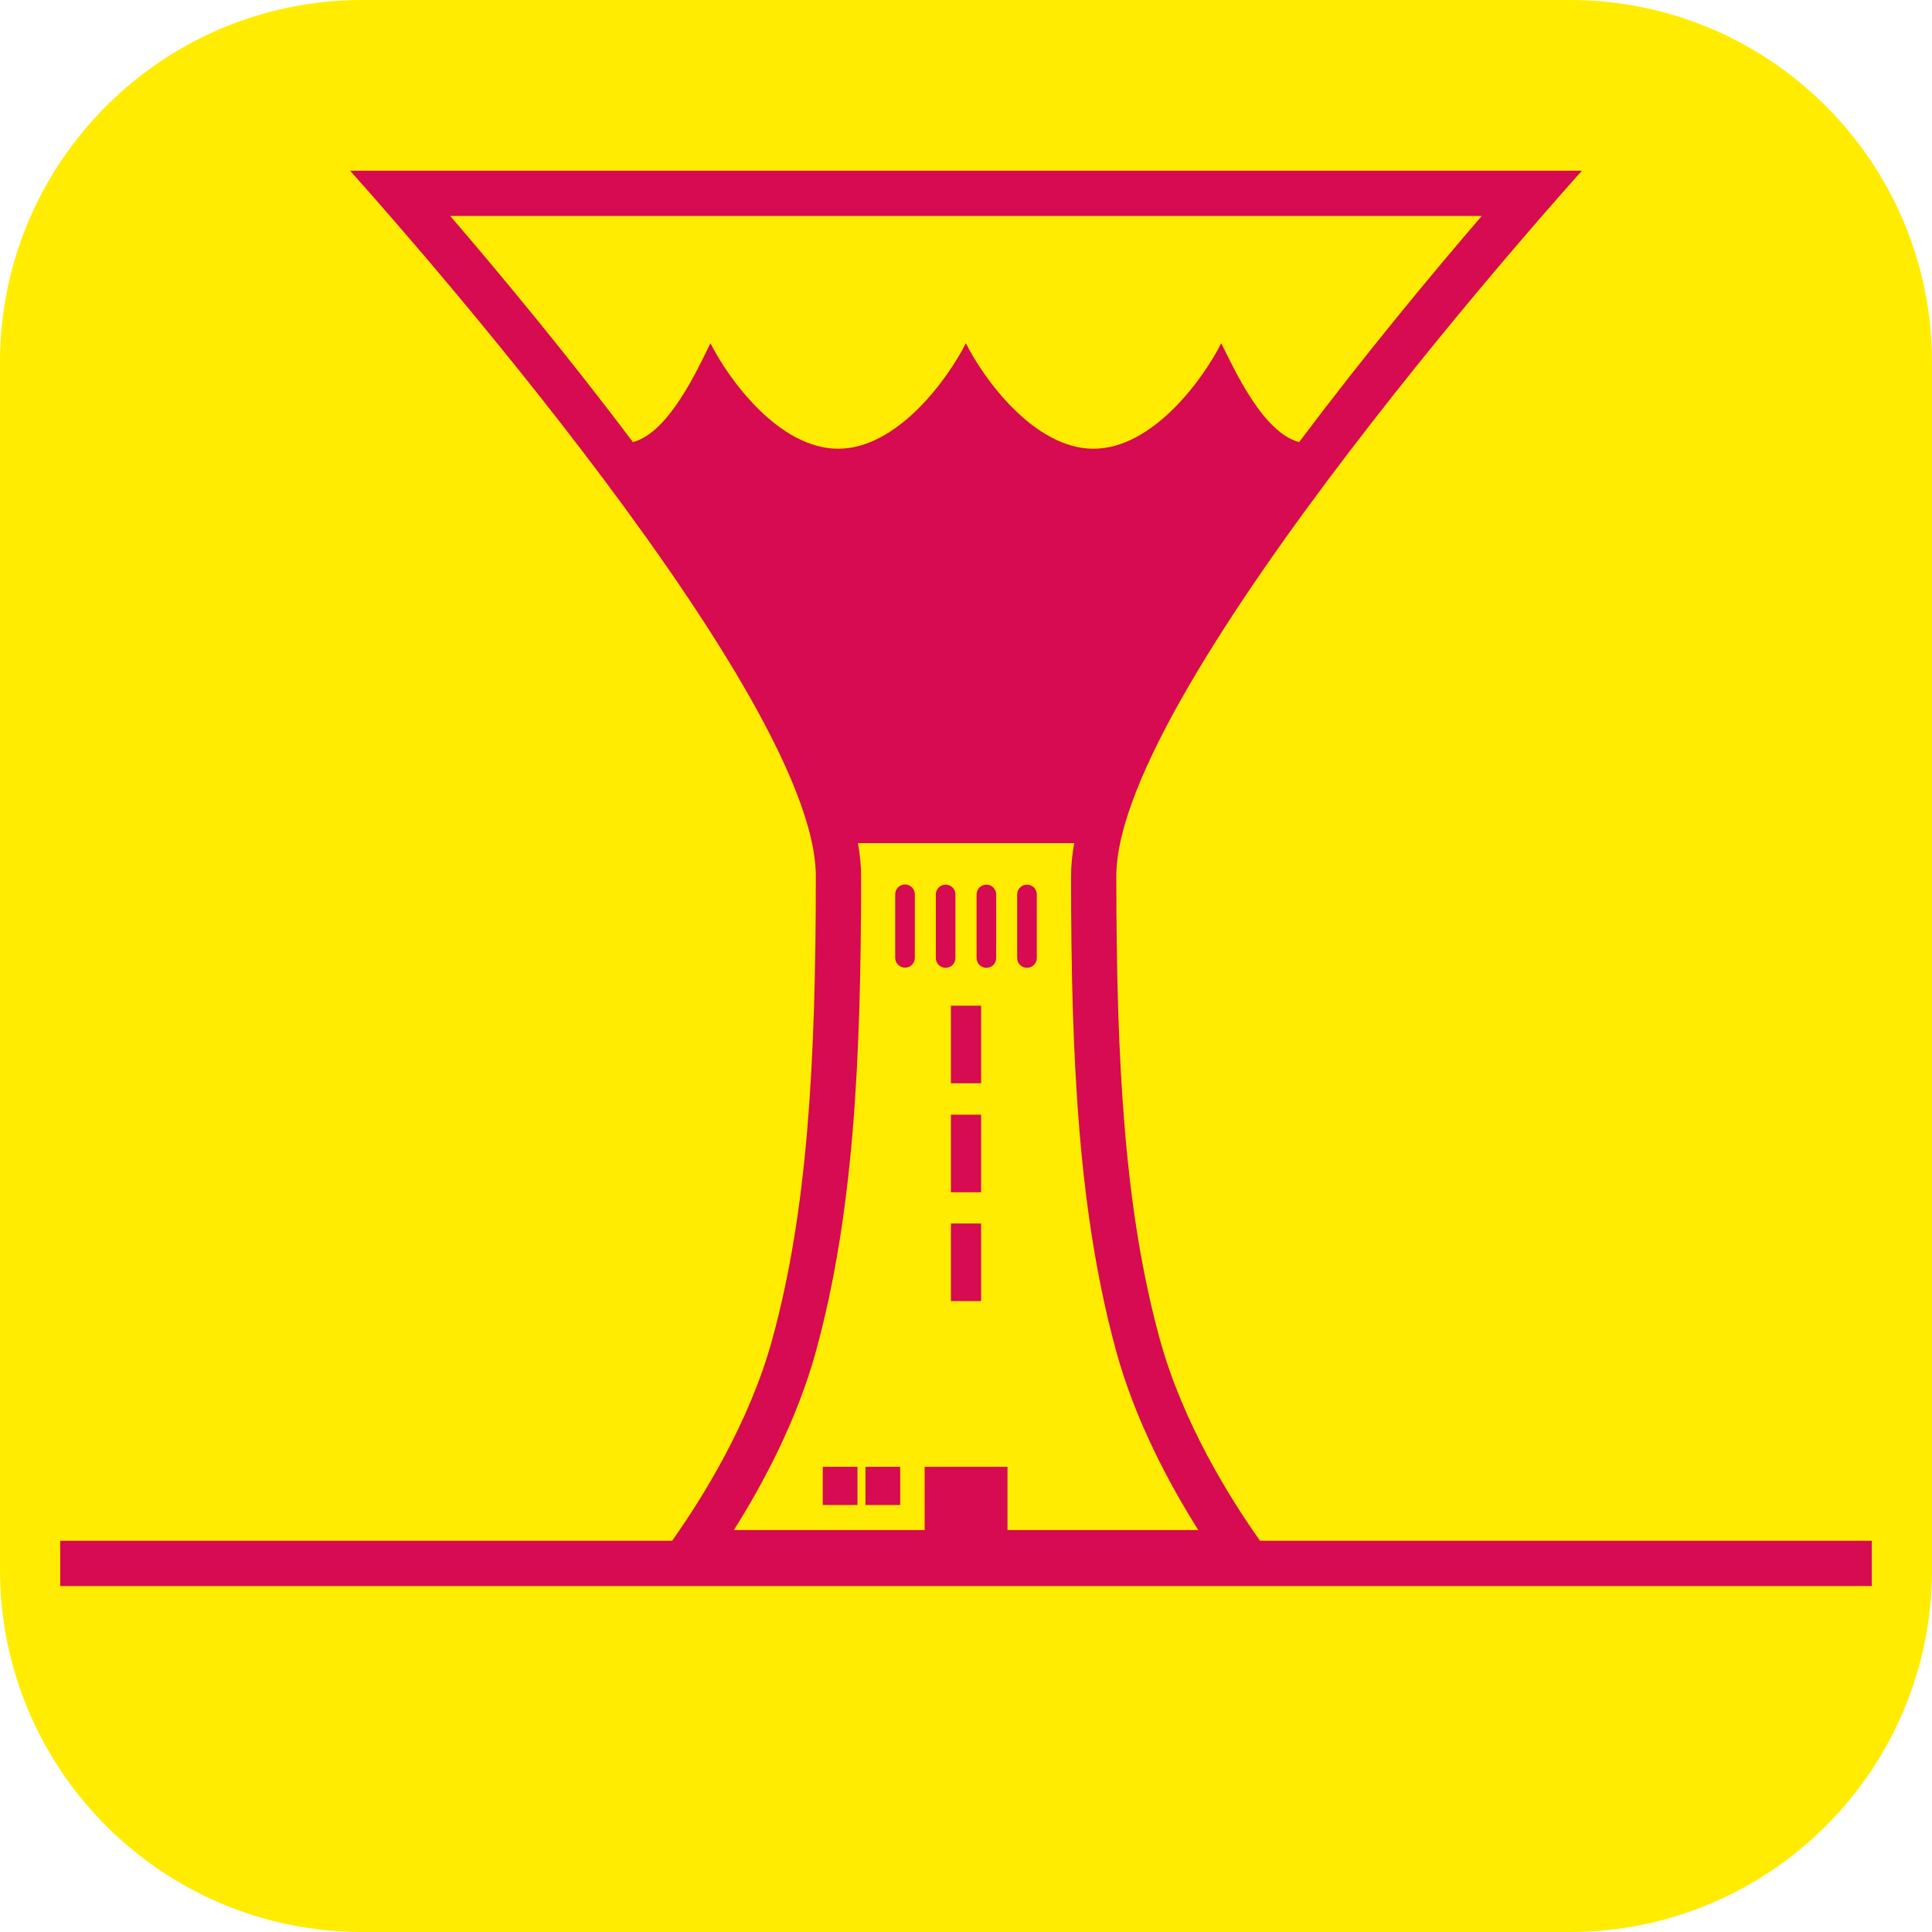 <?xml version="1.0" encoding="UTF-8"?><svg xmlns="http://www.w3.org/2000/svg" viewBox="0 0 128 128"><defs><style>.cls-1{fill:#ffec00;}.cls-2{fill:#d60b51;}</style></defs><g id="cuadrobase"><g><rect class="cls-1" x="2" y="2" width="124" height="124" rx="22" ry="22"/><path class="cls-1" d="M104,4c11.03,0,20,8.97,20,20V104c0,11.03-8.97,20-20,20H24c-11.03,0-20-8.97-20-20V24C4,12.97,12.97,4,24,4H104m0-4H24C10.75,0,0,10.75,0,24V104c0,13.25,10.75,24,24,24H104c13.25,0,24-10.75,24-24V24c0-13.25-10.75-24-24-24h0Z"/></g></g><g id="figura"><g><path class="cls-2" d="M83.48,102.08c-1.97-2.78-5.12-7.8-6.64-13.36-2.31-8.42-2.88-18.05-2.88-30.68S104.81,11.31,104.81,11.31H23.19s30.86,34.09,30.86,46.73-.58,22.26-2.88,30.68c-1.52,5.56-4.67,10.58-6.64,13.36H3.99v3H124.01v-3h-40.54ZM47.07,22.74c-.81,1.62-2.72,5.92-5.14,6.55-4.39-5.84-8.87-11.22-12.1-14.98H98.17c-3.23,3.75-7.71,9.14-12.1,14.98-2.43-.63-4.34-4.93-5.16-6.55-1.16,2.31-4.51,6.99-8.46,6.99s-7.3-4.67-8.46-6.99c-1.16,2.31-4.51,6.99-8.46,6.99s-7.3-4.67-8.46-6.99Zm6.99,66.78c2.48-9.06,2.99-19.13,2.99-31.48,0-.68-.07-1.41-.21-2.18h14.33c-.14,.77-.21,1.5-.21,2.18,0,12.34,.51,22.41,2.99,31.48,1.26,4.59,3.51,8.79,5.44,11.85h-12.64v-4.19h-5.49v4.19h-12.64c1.93-3.06,4.18-7.26,5.44-11.85Z"/><path class="cls-2" d="M59.96,58.6c-.36,0-.65,.29-.65,.65v4.21c0,.36,.29,.65,.65,.65s.65-.29,.65-.65v-4.21c0-.36-.29-.65-.65-.65Z"/><path class="cls-2" d="M62.65,64.12c.36,0,.65-.29,.65-.65v-4.21c0-.36-.29-.65-.65-.65s-.65,.29-.65,.65v4.21c0,.36,.29,.65,.65,.65Z"/><path class="cls-2" d="M65.35,64.12c.36,0,.65-.29,.65-.65v-4.21c0-.36-.29-.65-.65-.65s-.65,.29-.65,.65v4.21c0,.36,.29,.65,.65,.65Z"/><path class="cls-2" d="M68.04,64.12c.36,0,.65-.29,.65-.65v-4.21c0-.36-.29-.65-.65-.65s-.65,.29-.65,.65v4.21c0,.36,.29,.65,.65,.65Z"/><rect class="cls-2" x="57.34" y="97.18" width="2.3" height="2.53"/><rect class="cls-2" x="54.51" y="97.18" width="2.3" height="2.53"/><rect class="cls-2" x="63" y="66.63" width="2" height="5.14"/><rect class="cls-2" x="63" y="73.85" width="2" height="5.14"/><rect class="cls-2" x="63" y="81.06" width="2" height="5.14"/></g></g></svg>